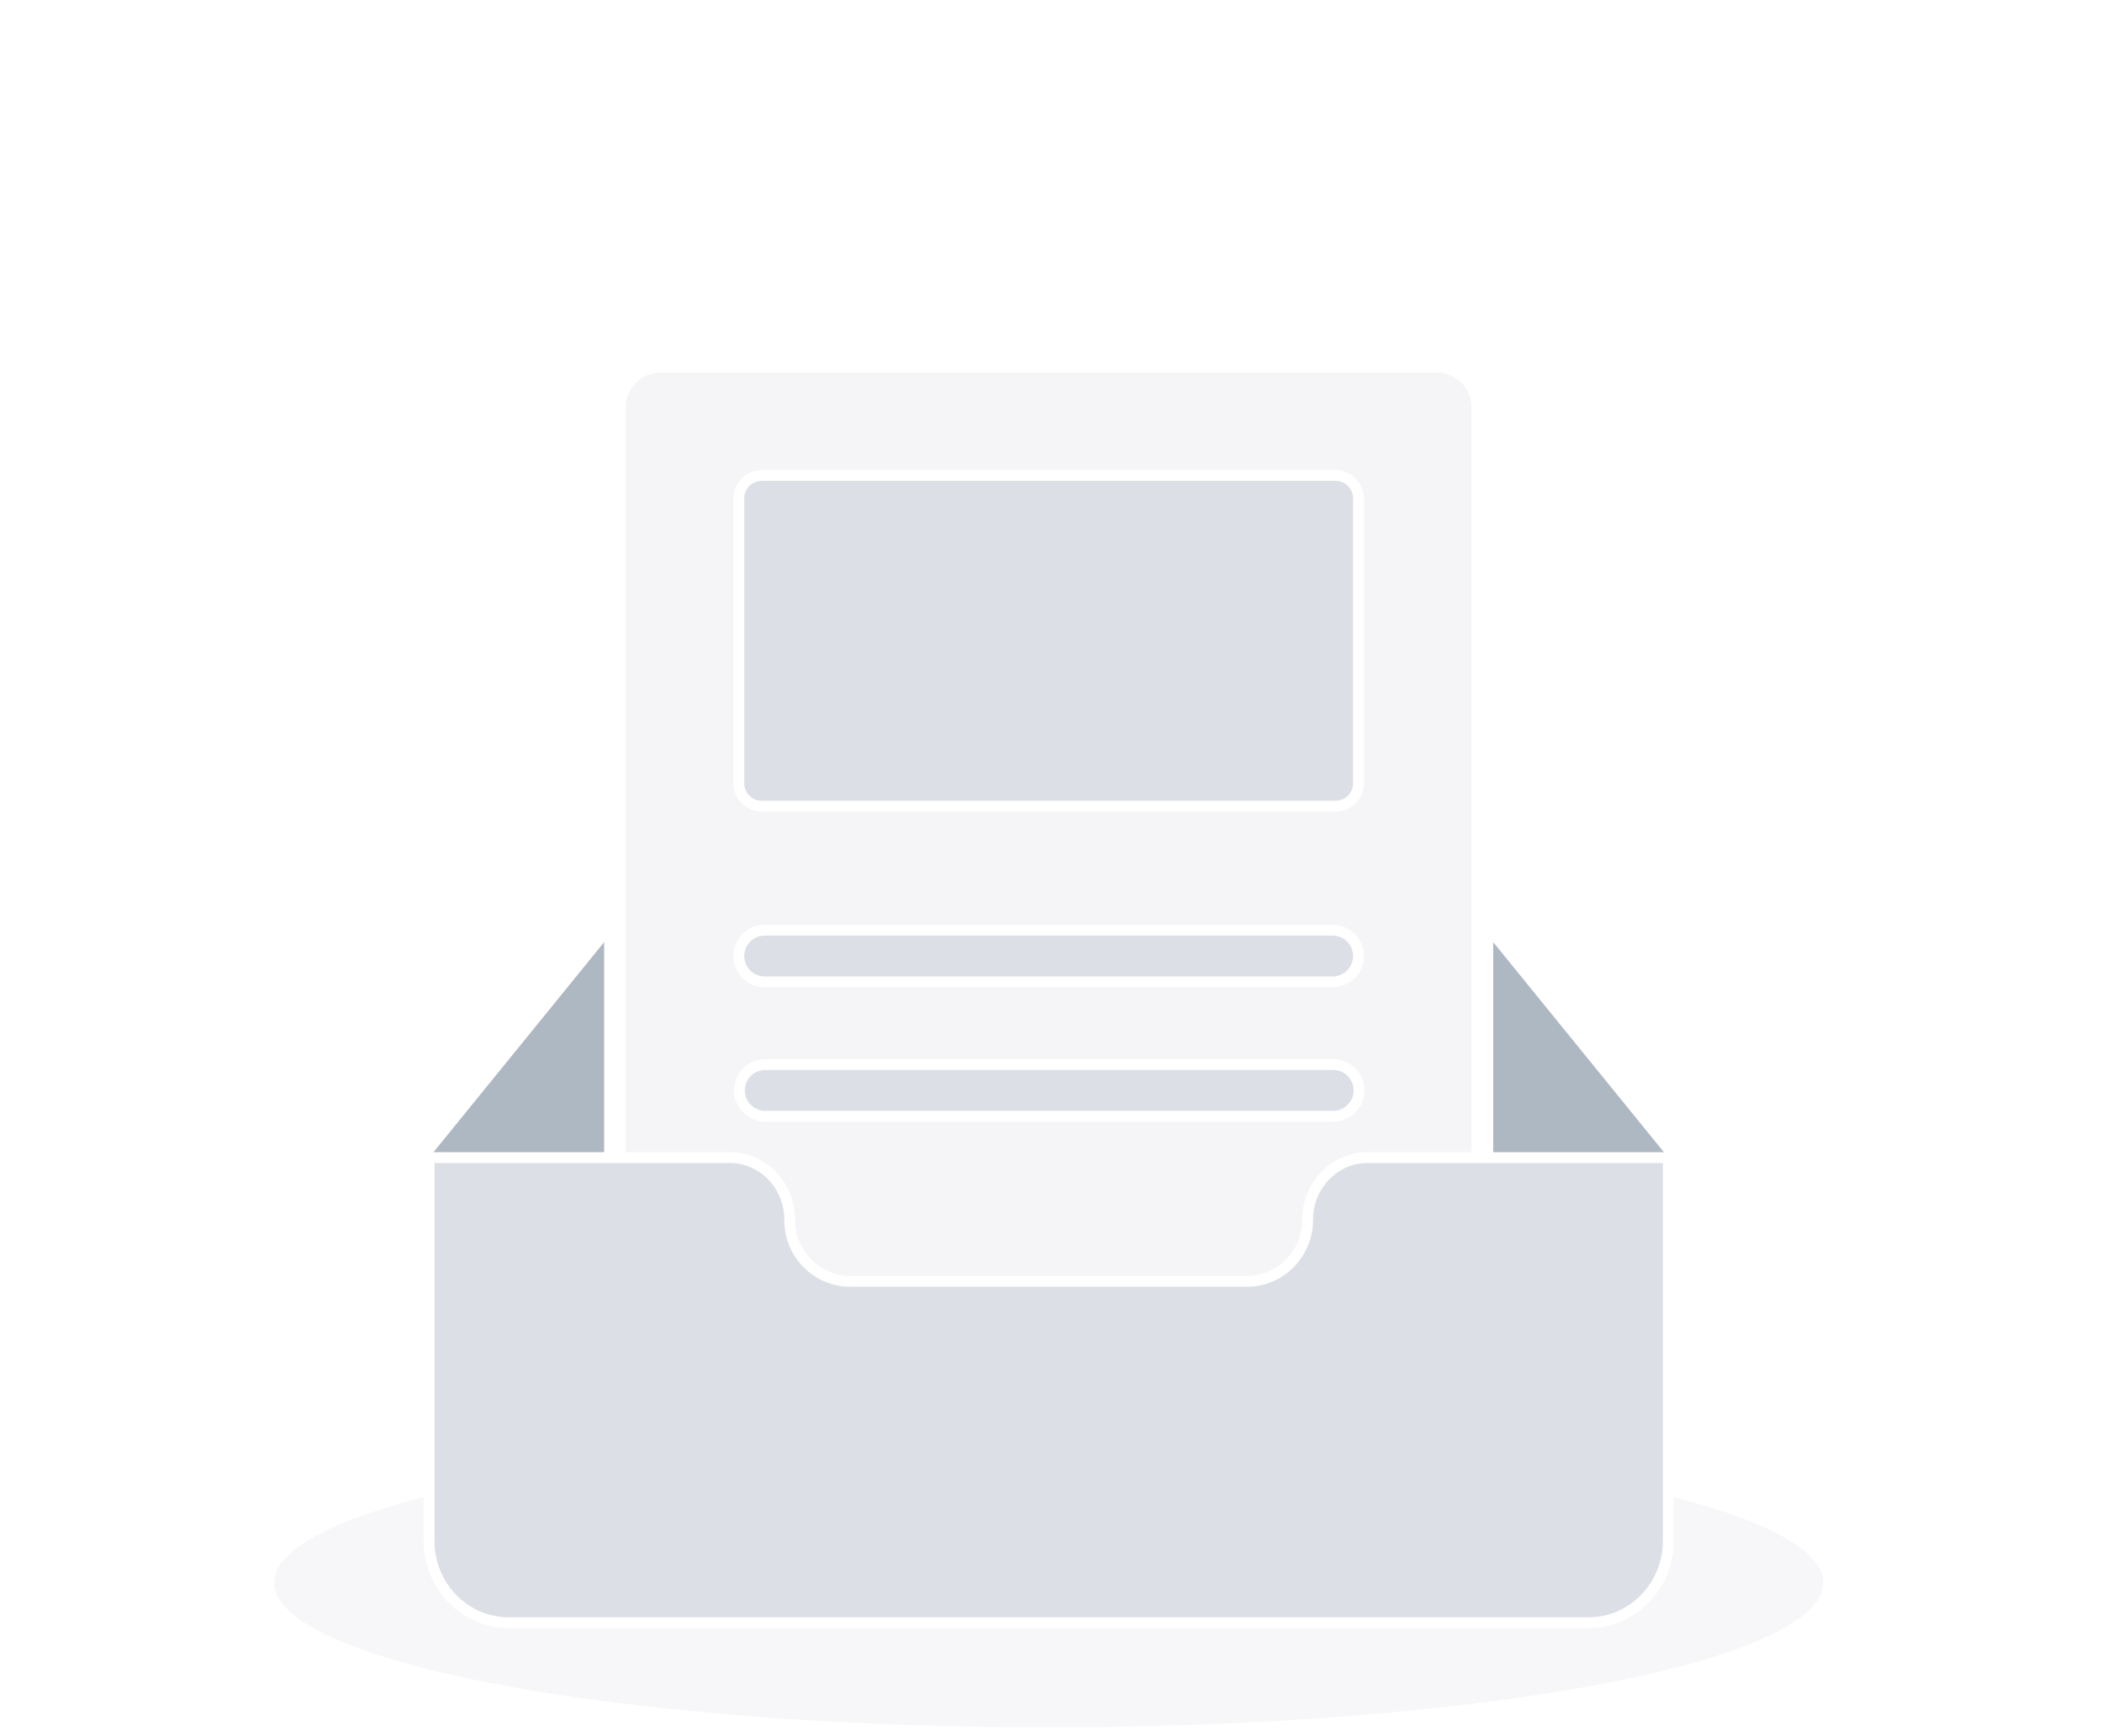 <?xml version="1.0" encoding="UTF-8" standalone="no"?>
<svg
   xmlns:dc="http://purl.org/dc/elements/1.1/"
   xmlns:cc="http://creativecommons.org/ns#"
   xmlns:rdf="http://www.w3.org/1999/02/22-rdf-syntax-ns#"
   xmlns:svg="http://www.w3.org/2000/svg"
   xmlns="http://www.w3.org/2000/svg"
   xmlns:sodipodi="http://sodipodi.sourceforge.net/DTD/sodipodi-0.dtd"
   xmlns:inkscape="http://www.inkscape.org/namespaces/inkscape"
   inkscape:version="1.0 (4035a4fb49, 2020-05-01)"
   sodipodi:docname="empty.svg"
   id="svg937"
   version="1.1"
   height="152"
   width="184">
  <defs
     id="defs941" />
  <sodipodi:namedview
     inkscape:current-layer="svg937"
     inkscape:window-maximized="1"
     inkscape:window-y="1"
     inkscape:window-x="0"
     inkscape:cy="76"
     inkscape:cx="92"
     inkscape:zoom="2.2565789"
     showgrid="false"
     id="namedview939"
     inkscape:window-height="735"
     inkscape:window-width="1366"
     inkscape:pageshadow="2"
     inkscape:pageopacity="0"
     guidetolerance="10"
     gridtolerance="10"
     objecttolerance="10"
     borderopacity="1"
     bordercolor="#666666"
     pagecolor="#ffffff" />
  <ellipse
     id="ellipse915"
     ry="12.668"
     rx="67.797"
     cy="138.56"
     cx="91.797"
     fill="#f5f5f7"
     fill-opacity="0.8"
     style="fill-rule:evenodd" />
  <path
     id="path917"
     fill="#aeb8c2"
     d="M 146.034,101.344 122.109,71.899 c -1.148,-1.386 -2.826,-2.225 -4.593,-2.225 h -51.44 c -1.766,0 -3.444,0.839 -4.592,2.225 L 37.56,101.344 v 15.383 h 108.475 v -15.383 z"
     style="fill-rule:evenodd" />
  <path
     id="path919"
     fill="url(#linearGradient-1)"
     d="M 139.097,117.884 118.19,92.772 c -1.001,-1.207 -2.507,-1.867 -4.048,-1.867 H 69.284 c -1.54,0 -3.047,0.66 -4.048,1.867 l -20.907,25.112 v 13.792 h 94.768 z"
     style="fill-rule:evenodd" />
  <path
     id="path921"
     fill="#f5f5f7"
     d="m 57.83,31.67 h 67.933 a 4,4 0 0 1 4,4 v 93.344 a 4,4 0 0 1 -4,4 H 57.83 a 4,4 0 0 1 -4,-4 V 35.67 a 4,4 0 0 1 4,-4 z"
     style="fill-rule:evenodd;stroke:#ffffff;stroke-opacity:1;stroke-width:1.89;stroke-miterlimit:4;stroke-dasharray:none" />
  <path
     id="path923"
     fill="#dce0e6"
     d="m 66.678,41.623 h 50.237 a 2,2 0 0 1 2,2 V 68.58 a 2,2 0 0 1 -2,2 H 66.678 a 2,2 0 0 1 -2,-2 V 43.623 a 2,2 0 0 1 2,-2 z m 0.262,39.814 h 49.713 a 2.262,2.262 0 1 1 0,4.524 H 66.94 a 2.262,2.262 0 0 1 0,-4.524 z m 0,11.763 h 49.713 a 2.263,2.263 0 1 1 0,4.525 H 66.94 a 2.263,2.263 0 0 1 0,-4.525 z m 78.873,43.502 c -0.775,3.071 -3.497,5.36 -6.735,5.36 H 44.515 c -3.238,0 -5.96,-2.29 -6.734,-5.36 a 7.309,7.309 0 0 1 -0.222,-1.79 v -33.567 h 26.318 c 2.907,0 5.25,2.448 5.25,5.42 v 0.04 c 0,2.971 2.37,5.37 5.277,5.37 h 34.785 c 2.907,0 5.277,-2.421 5.277,-5.393 v -0.012 c 0,-2.972 2.343,-5.426 5.25,-5.426 h 26.318 v 33.569 c 0,0.617 -0.077,1.216 -0.221,1.789 z"
     style="fill-rule:evenodd;stroke-width:0.945;stroke-miterlimit:4;stroke-dasharray:none;stroke:#ffffff;stroke-opacity:1" />
</svg>
